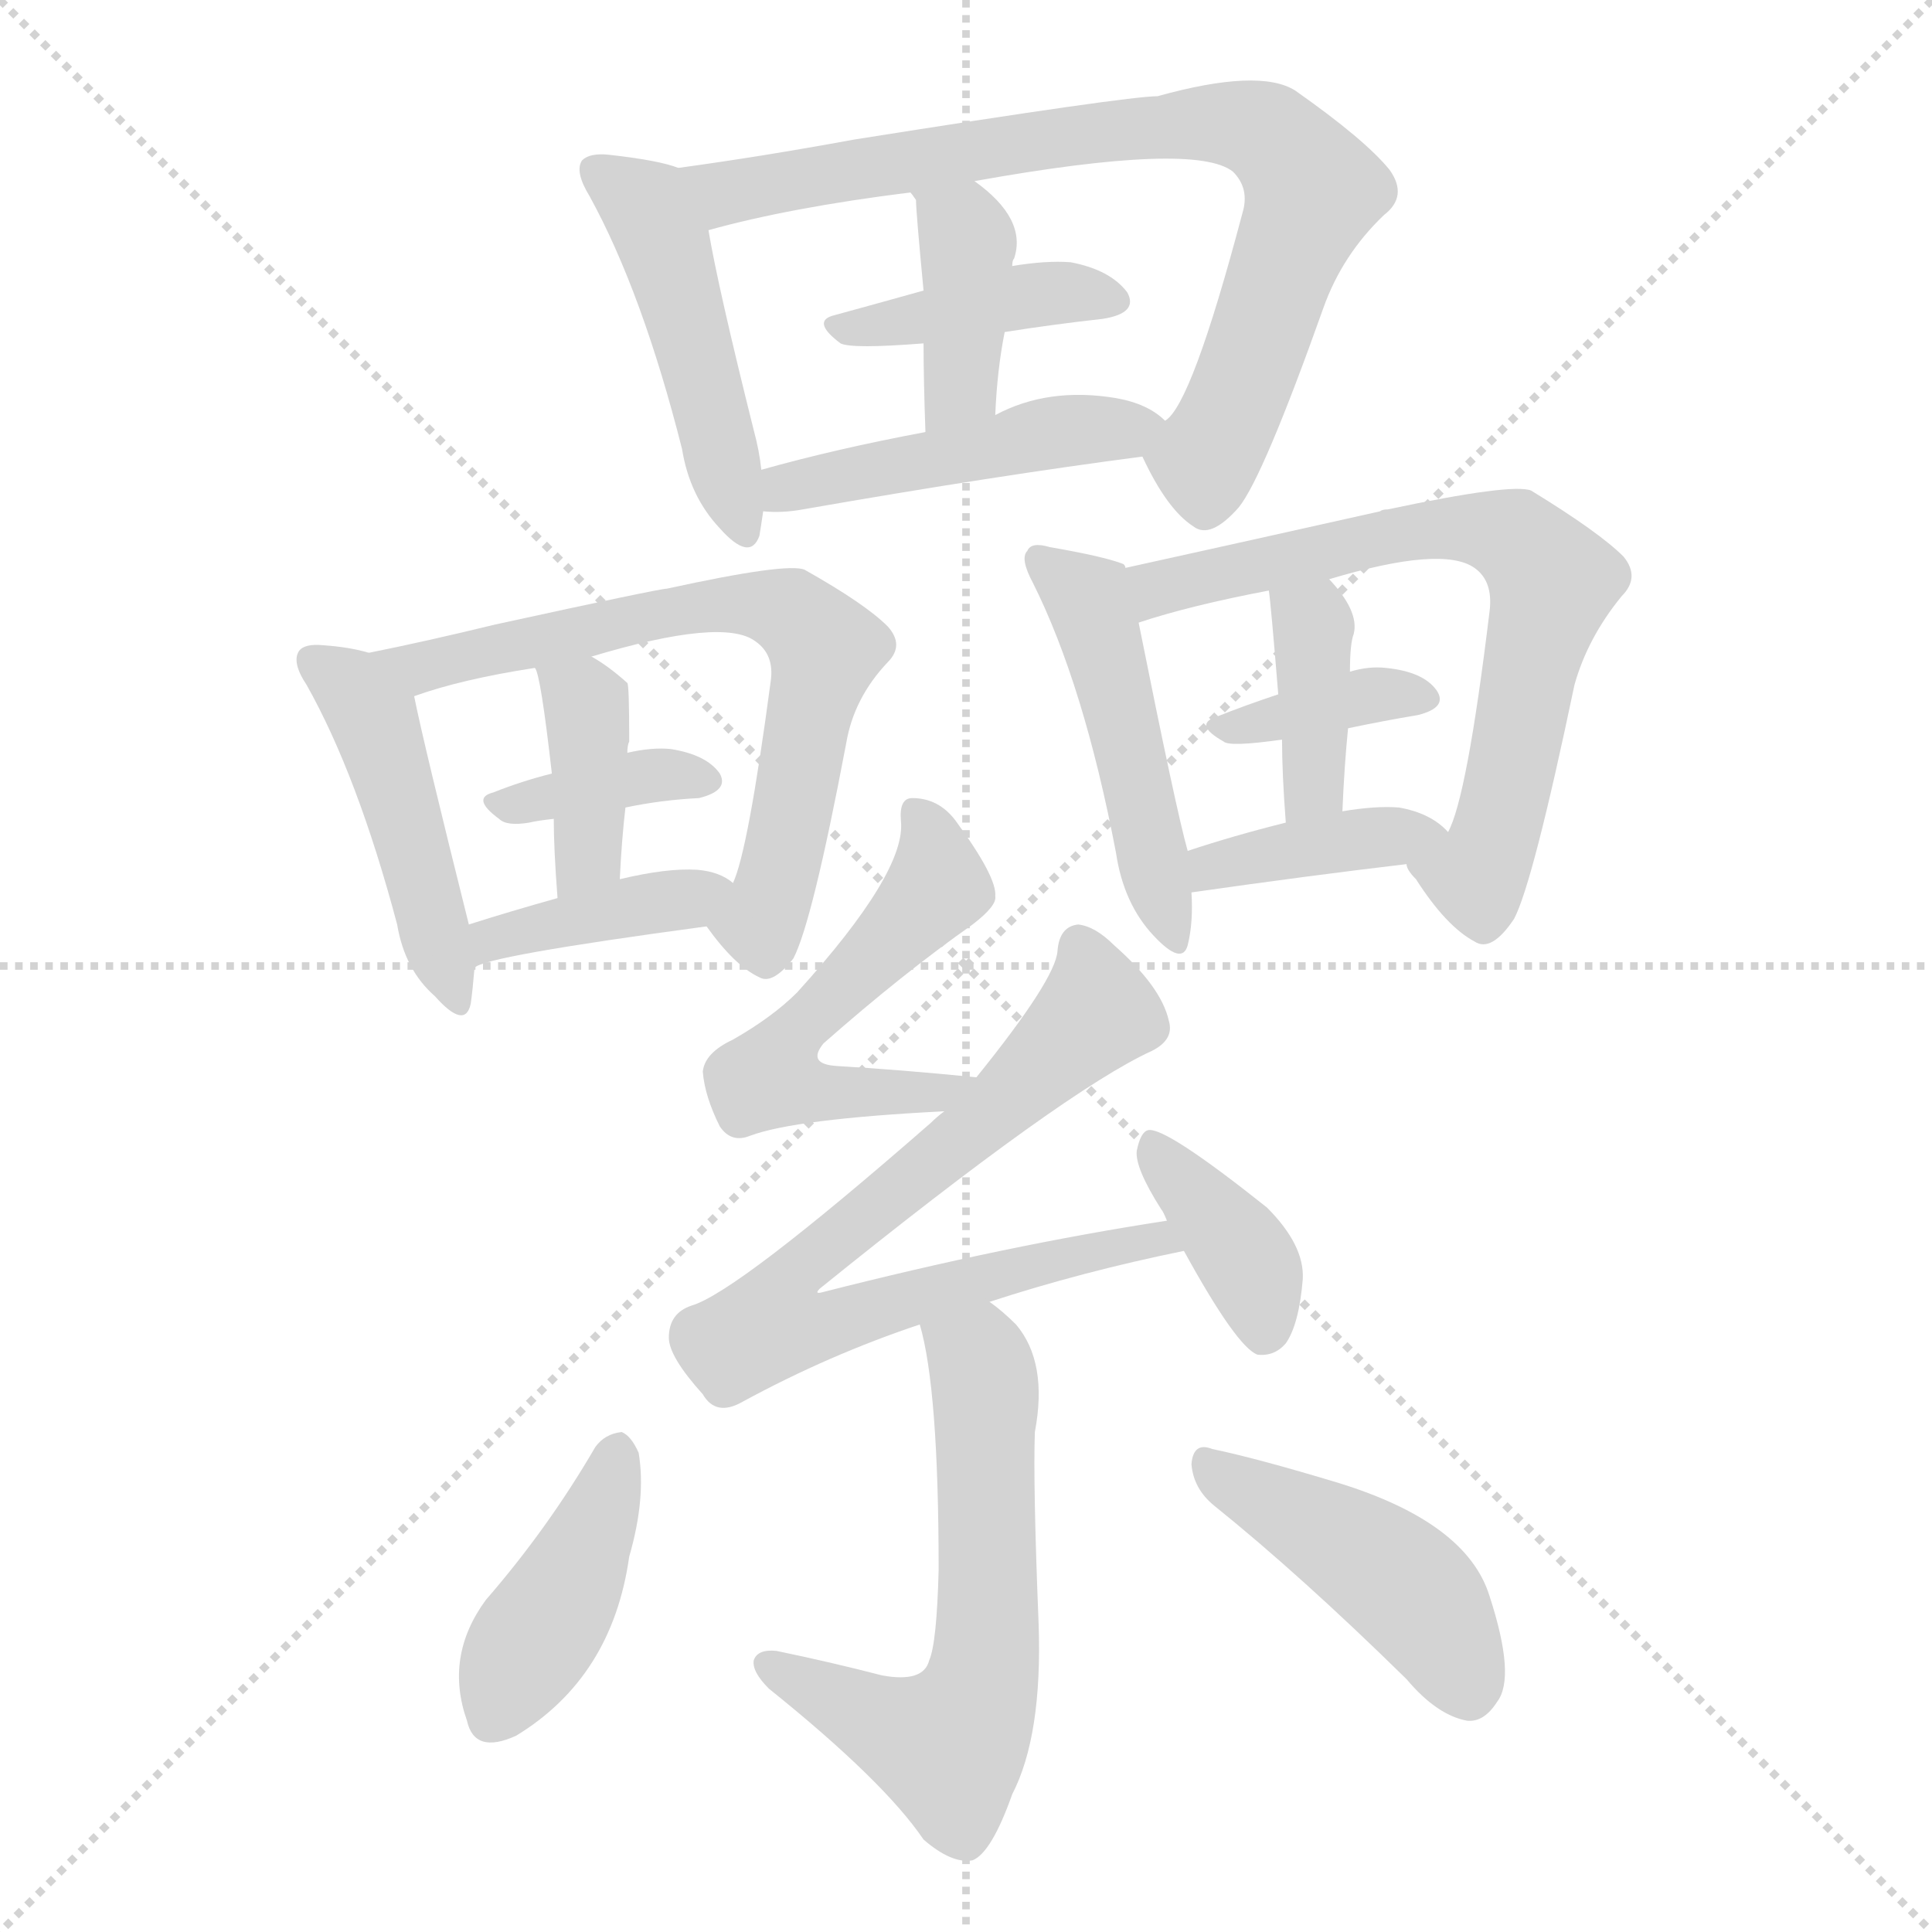<svg version="1.1" viewBox="0 0 1024 1024" xmlns="http://www.w3.org/2000/svg">
  <g stroke="lightgray" stroke-dasharray="1,1" stroke-width="1" transform="scale(4, 4)">
    <line x1="0" y1="0" x2="256" y2="256"></line>
    <line x1="256" y1="0" x2="0" y2="256"></line>
    <line x1="128" y1="0" x2="128" y2="256"></line>
    <line x1="0" y1="128" x2="256" y2="128"></line>
  </g>
<g transform="scale(1, -1) translate(0, -900)">
   <style type="text/css">
    @keyframes keyframes0 {
      from {
       stroke: blue;
       stroke-dashoffset: 466;
       stroke-width: 128;
       }
       60% {
       animation-timing-function: step-end;
       stroke: blue;
       stroke-dashoffset: 0;
       stroke-width: 128;
       }
       to {
       stroke: black;
       stroke-width: 1024;
       }
       }
       #make-me-a-hanzi-animation-0 {
         animation: keyframes0 0.629s both;
         animation-delay: 0s;
         animation-timing-function: linear;
       }
    @keyframes keyframes1 {
      from {
       stroke: blue;
       stroke-dashoffset: 776;
       stroke-width: 128;
       }
       72% {
       animation-timing-function: step-end;
       stroke: blue;
       stroke-dashoffset: 0;
       stroke-width: 128;
       }
       to {
       stroke: black;
       stroke-width: 1024;
       }
       }
       #make-me-a-hanzi-animation-1 {
         animation: keyframes1 0.882s both;
         animation-delay: 0.629s;
         animation-timing-function: linear;
       }
    @keyframes keyframes2 {
      from {
       stroke: blue;
       stroke-dashoffset: 396;
       stroke-width: 128;
       }
       56% {
       animation-timing-function: step-end;
       stroke: blue;
       stroke-dashoffset: 0;
       stroke-width: 128;
       }
       to {
       stroke: black;
       stroke-width: 1024;
       }
       }
       #make-me-a-hanzi-animation-2 {
         animation: keyframes2 0.572s both;
         animation-delay: 1.511s;
         animation-timing-function: linear;
       }
    @keyframes keyframes3 {
      from {
       stroke: blue;
       stroke-dashoffset: 382;
       stroke-width: 128;
       }
       55% {
       animation-timing-function: step-end;
       stroke: blue;
       stroke-dashoffset: 0;
       stroke-width: 128;
       }
       to {
       stroke: black;
       stroke-width: 1024;
       }
       }
       #make-me-a-hanzi-animation-3 {
         animation: keyframes3 0.561s both;
         animation-delay: 2.083s;
         animation-timing-function: linear;
       }
    @keyframes keyframes4 {
      from {
       stroke: blue;
       stroke-dashoffset: 461;
       stroke-width: 128;
       }
       60% {
       animation-timing-function: step-end;
       stroke: blue;
       stroke-dashoffset: 0;
       stroke-width: 128;
       }
       to {
       stroke: black;
       stroke-width: 1024;
       }
       }
       #make-me-a-hanzi-animation-4 {
         animation: keyframes4 0.625s both;
         animation-delay: 2.644s;
         animation-timing-function: linear;
       }
    @keyframes keyframes5 {
      from {
       stroke: blue;
       stroke-dashoffset: 454;
       stroke-width: 128;
       }
       60% {
       animation-timing-function: step-end;
       stroke: blue;
       stroke-dashoffset: 0;
       stroke-width: 128;
       }
       to {
       stroke: black;
       stroke-width: 1024;
       }
       }
       #make-me-a-hanzi-animation-5 {
         animation: keyframes5 0.619s both;
         animation-delay: 3.269s;
         animation-timing-function: linear;
       }
    @keyframes keyframes6 {
      from {
       stroke: blue;
       stroke-dashoffset: 669;
       stroke-width: 128;
       }
       69% {
       animation-timing-function: step-end;
       stroke: blue;
       stroke-dashoffset: 0;
       stroke-width: 128;
       }
       to {
       stroke: black;
       stroke-width: 1024;
       }
       }
       #make-me-a-hanzi-animation-6 {
         animation: keyframes6 0.794s both;
         animation-delay: 3.889s;
         animation-timing-function: linear;
       }
    @keyframes keyframes7 {
      from {
       stroke: blue;
       stroke-dashoffset: 361;
       stroke-width: 128;
       }
       54% {
       animation-timing-function: step-end;
       stroke: blue;
       stroke-dashoffset: 0;
       stroke-width: 128;
       }
       to {
       stroke: black;
       stroke-width: 1024;
       }
       }
       #make-me-a-hanzi-animation-7 {
         animation: keyframes7 0.544s both;
         animation-delay: 4.683s;
         animation-timing-function: linear;
       }
    @keyframes keyframes8 {
      from {
       stroke: blue;
       stroke-dashoffset: 382;
       stroke-width: 128;
       }
       55% {
       animation-timing-function: step-end;
       stroke: blue;
       stroke-dashoffset: 0;
       stroke-width: 128;
       }
       to {
       stroke: black;
       stroke-width: 1024;
       }
       }
       #make-me-a-hanzi-animation-8 {
         animation: keyframes8 0.561s both;
         animation-delay: 5.227s;
         animation-timing-function: linear;
       }
    @keyframes keyframes9 {
      from {
       stroke: blue;
       stroke-dashoffset: 389;
       stroke-width: 128;
       }
       56% {
       animation-timing-function: step-end;
       stroke: blue;
       stroke-dashoffset: 0;
       stroke-width: 128;
       }
       to {
       stroke: black;
       stroke-width: 1024;
       }
       }
       #make-me-a-hanzi-animation-9 {
         animation: keyframes9 0.567s both;
         animation-delay: 5.788s;
         animation-timing-function: linear;
       }
    @keyframes keyframes10 {
      from {
       stroke: blue;
       stroke-dashoffset: 473;
       stroke-width: 128;
       }
       61% {
       animation-timing-function: step-end;
       stroke: blue;
       stroke-dashoffset: 0;
       stroke-width: 128;
       }
       to {
       stroke: black;
       stroke-width: 1024;
       }
       }
       #make-me-a-hanzi-animation-10 {
         animation: keyframes10 0.635s both;
         animation-delay: 6.354s;
         animation-timing-function: linear;
       }
    @keyframes keyframes11 {
      from {
       stroke: blue;
       stroke-dashoffset: 679;
       stroke-width: 128;
       }
       69% {
       animation-timing-function: step-end;
       stroke: blue;
       stroke-dashoffset: 0;
       stroke-width: 128;
       }
       to {
       stroke: black;
       stroke-width: 1024;
       }
       }
       #make-me-a-hanzi-animation-11 {
         animation: keyframes11 0.803s both;
         animation-delay: 6.989s;
         animation-timing-function: linear;
       }
    @keyframes keyframes12 {
      from {
       stroke: blue;
       stroke-dashoffset: 359;
       stroke-width: 128;
       }
       54% {
       animation-timing-function: step-end;
       stroke: blue;
       stroke-dashoffset: 0;
       stroke-width: 128;
       }
       to {
       stroke: black;
       stroke-width: 1024;
       }
       }
       #make-me-a-hanzi-animation-12 {
         animation: keyframes12 0.542s both;
         animation-delay: 7.792s;
         animation-timing-function: linear;
       }
    @keyframes keyframes13 {
      from {
       stroke: blue;
       stroke-dashoffset: 378;
       stroke-width: 128;
       }
       55% {
       animation-timing-function: step-end;
       stroke: blue;
       stroke-dashoffset: 0;
       stroke-width: 128;
       }
       to {
       stroke: black;
       stroke-width: 1024;
       }
       }
       #make-me-a-hanzi-animation-13 {
         animation: keyframes13 0.558s both;
         animation-delay: 8.334s;
         animation-timing-function: linear;
       }
    @keyframes keyframes14 {
      from {
       stroke: blue;
       stroke-dashoffset: 382;
       stroke-width: 128;
       }
       55% {
       animation-timing-function: step-end;
       stroke: blue;
       stroke-dashoffset: 0;
       stroke-width: 128;
       }
       to {
       stroke: black;
       stroke-width: 1024;
       }
       }
       #make-me-a-hanzi-animation-14 {
         animation: keyframes14 0.561s both;
         animation-delay: 8.891s;
         animation-timing-function: linear;
       }
    @keyframes keyframes15 {
      from {
       stroke: blue;
       stroke-dashoffset: 526;
       stroke-width: 128;
       }
       63% {
       animation-timing-function: step-end;
       stroke: blue;
       stroke-dashoffset: 0;
       stroke-width: 128;
       }
       to {
       stroke: black;
       stroke-width: 1024;
       }
       }
       #make-me-a-hanzi-animation-15 {
         animation: keyframes15 0.678s both;
         animation-delay: 9.452s;
         animation-timing-function: linear;
       }
    @keyframes keyframes16 {
      from {
       stroke: blue;
       stroke-dashoffset: 751;
       stroke-width: 128;
       }
       71% {
       animation-timing-function: step-end;
       stroke: blue;
       stroke-dashoffset: 0;
       stroke-width: 128;
       }
       to {
       stroke: black;
       stroke-width: 1024;
       }
       }
       #make-me-a-hanzi-animation-16 {
         animation: keyframes16 0.861s both;
         animation-delay: 10.13s;
         animation-timing-function: linear;
       }
    @keyframes keyframes17 {
      from {
       stroke: blue;
       stroke-dashoffset: 377;
       stroke-width: 128;
       }
       55% {
       animation-timing-function: step-end;
       stroke: blue;
       stroke-dashoffset: 0;
       stroke-width: 128;
       }
       to {
       stroke: black;
       stroke-width: 1024;
       }
       }
       #make-me-a-hanzi-animation-17 {
         animation: keyframes17 0.557s both;
         animation-delay: 10.992s;
         animation-timing-function: linear;
       }
    @keyframes keyframes18 {
      from {
       stroke: blue;
       stroke-dashoffset: 599;
       stroke-width: 128;
       }
       66% {
       animation-timing-function: step-end;
       stroke: blue;
       stroke-dashoffset: 0;
       stroke-width: 128;
       }
       to {
       stroke: black;
       stroke-width: 1024;
       }
       }
       #make-me-a-hanzi-animation-18 {
         animation: keyframes18 0.737s both;
         animation-delay: 11.548s;
         animation-timing-function: linear;
       }
    @keyframes keyframes19 {
      from {
       stroke: blue;
       stroke-dashoffset: 411;
       stroke-width: 128;
       }
       57% {
       animation-timing-function: step-end;
       stroke: blue;
       stroke-dashoffset: 0;
       stroke-width: 128;
       }
       to {
       stroke: black;
       stroke-width: 1024;
       }
       }
       #make-me-a-hanzi-animation-19 {
         animation: keyframes19 0.584s both;
         animation-delay: 12.286s;
         animation-timing-function: linear;
       }
    @keyframes keyframes20 {
      from {
       stroke: blue;
       stroke-dashoffset: 439;
       stroke-width: 128;
       }
       59% {
       animation-timing-function: step-end;
       stroke: blue;
       stroke-dashoffset: 0;
       stroke-width: 128;
       }
       to {
       stroke: black;
       stroke-width: 1024;
       }
       }
       #make-me-a-hanzi-animation-20 {
         animation: keyframes20 0.607s both;
         animation-delay: 12.87s;
         animation-timing-function: linear;
       }
</style>
<path d="M 359.5 811.0 Q 349.5 815.0 322.5 818.0 Q 312.5 819.0 308.5 815.0 Q 304.5 809.0 312.5 796.0 Q 340.5 745.0 361.5 662.0 Q 365.5 637.0 381.5 620.0 Q 397.5 602.0 402.5 616.0 Q 403.5 622.0 404.5 629.0 L 403.5 651.0 Q 402.5 661.0 399.5 672.0 Q 380.5 748.0 375.5 778.0 C 370.5 808.0 370.5 808.0 359.5 811.0 Z" fill="lightgray"></path> 
<path d="M 605.5 658.0 Q 618.5 630.0 632.5 621.0 Q 641.5 614.0 656.5 631.0 Q 669.5 647.0 701.5 737.0 Q 711.5 765.0 733.5 786.0 Q 746.5 796.0 736.5 810.0 Q 723.5 826.0 686.5 852.0 Q 667.5 864.0 613.5 849.0 Q 597.5 849.0 452.5 826.0 Q 403.5 817.0 359.5 811.0 C 329.5 807.0 346.5 770.0 375.5 778.0 Q 418.5 790.0 482.5 798.0 L 516.5 804.0 Q 633.5 825.0 653.5 809.0 Q 662.5 800.0 658.5 787.0 Q 631.5 685.0 617.5 677.0 C 604.5 659.0 604.5 659.0 605.5 658.0 Z" fill="lightgray"></path> 
<path d="M 532.5 724.0 Q 557.5 728.0 584.5 731.0 Q 603.5 734.0 597.5 745.0 Q 588.5 757.0 567.5 761.0 Q 554.5 762.0 536.5 759.0 L 489.5 746.0 Q 464.5 739.0 442.5 733.0 Q 429.5 730.0 445.5 718.0 Q 451.5 715.0 489.5 718.0 L 532.5 724.0 Z" fill="lightgray"></path> 
<path d="M 527.5 680.0 Q 528.5 704.0 532.5 724.0 L 536.5 759.0 Q 536.5 762.0 537.5 763.0 Q 544.5 784.0 516.5 804.0 C 492.5 822.0 464.5 822.0 482.5 798.0 Q 483.5 797.0 485.5 794.0 Q 485.5 788.0 489.5 746.0 L 489.5 718.0 Q 489.5 699.0 490.5 671.0 C 491.5 641.0 526.5 650.0 527.5 680.0 Z" fill="lightgray"></path> 
<path d="M 404.5 629.0 Q 414.5 628.0 425.5 630.0 Q 528.5 648.0 605.5 658.0 C 635.5 662.0 635.5 662.0 617.5 677.0 Q 608.5 686.0 591.5 689.0 Q 555.5 695.0 527.5 680.0 L 490.5 671.0 Q 442.5 662.0 403.5 651.0 C 374.5 643.0 374.5 630.0 404.5 629.0 Z" fill="lightgray"></path> 
<path d="M 195.5 554.0 Q 185.5 557.0 171.5 558.0 Q 161.5 559.0 158.5 555.0 Q 154.5 549.0 162.5 537.0 Q 189.5 489.0 210.5 410.0 Q 214.5 386.0 230.5 372.0 Q 246.5 354.0 249.5 368.0 Q 250.5 375.0 251.5 387.0 L 248.5 410.0 Q 224.5 506.0 219.5 531.0 C 215.5 549.0 215.5 549.0 195.5 554.0 Z" fill="lightgray"></path> 
<path d="M 374.5 409.0 Q 389.5 388.0 402.5 382.0 Q 409.5 378.0 420.5 392.0 Q 430.5 411.0 448.5 506.0 Q 452.5 530.0 470.5 549.0 Q 479.5 558.0 470.5 568.0 Q 458.5 580.0 426.5 598.0 Q 417.5 602.0 353.5 588.0 Q 349.5 588.0 262.5 569.0 Q 225.5 560.0 195.5 554.0 C 166.5 548.0 190.5 522.0 219.5 531.0 Q 244.5 540.0 283.5 546.0 L 313.5 552.0 Q 383.5 573.0 400.5 560.0 Q 410.5 553.0 408.5 539.0 Q 396.5 449.0 388.5 432.0 C 379.5 403.0 369.5 415.0 374.5 409.0 Z" fill="lightgray"></path> 
<path d="M 331.5 472.0 Q 350.5 476.0 370.5 477.0 Q 386.5 481.0 381.5 490.0 Q 374.5 500.0 355.5 503.0 Q 345.5 504.0 332.5 501.0 L 292.5 490.0 Q 276.5 486.0 261.5 480.0 Q 249.5 477.0 264.5 466.0 Q 268.5 462.0 280.5 464.0 Q 284.5 465.0 293.5 466.0 L 331.5 472.0 Z" fill="lightgray"></path> 
<path d="M 328.5 434.0 Q 329.5 455.0 331.5 472.0 L 332.5 501.0 Q 332.5 505.0 333.5 507.0 Q 333.5 537.0 332.5 538.0 Q 322.5 547.0 313.5 552.0 C 287.5 567.0 273.5 574.0 283.5 546.0 Q 286.5 543.0 292.5 490.0 L 293.5 466.0 Q 293.5 450.0 295.5 424.0 C 297.5 394.0 326.5 404.0 328.5 434.0 Z" fill="lightgray"></path> 
<path d="M 251.5 387.0 Q 255.5 393.0 374.5 409.0 C 404.5 413.0 413.5 415.0 388.5 432.0 Q 381.5 438.0 369.5 439.0 Q 353.5 440.0 328.5 434.0 L 295.5 424.0 Q 270.5 417.0 248.5 410.0 C 219.5 401.0 224.5 373.0 251.5 387.0 Z" fill="lightgray"></path> 
<path d="M 596.5 599.0 Q 596.5 600.0 595.5 601.0 Q 585.5 605.0 556.5 610.0 Q 546.5 613.0 544.5 608.0 Q 540.5 604.0 547.5 591.0 Q 574.5 537.0 591.5 448.0 Q 595.5 421.0 611.5 404.0 Q 626.5 388.0 629.5 399.0 Q 632.5 411.0 631.5 427.0 L 629.5 449.0 Q 623.5 470.0 603.5 570.0 L 596.5 599.0 Z" fill="lightgray"></path> 
<path d="M 745.5 442.0 Q 745.5 439.0 750.5 434.0 Q 766.5 409.0 781.5 401.0 Q 790.5 395.0 802.5 413.0 Q 812.5 432.0 834.5 537.0 Q 841.5 562.0 859.5 584.0 Q 869.5 594.0 860.5 605.0 Q 847.5 618.0 811.5 640.0 Q 801.5 644.0 735.5 630.0 Q 732.5 630.0 731.5 629.0 Q 664.5 614.0 596.5 599.0 C 567.5 593.0 574.5 561.0 603.5 570.0 Q 630.5 579.0 672.5 587.0 L 704.5 593.0 Q 764.5 611.0 781.5 599.0 Q 791.5 592.0 789.5 576.0 Q 777.5 477.0 767.5 459.0 C 757.5 431.0 735.5 458.0 745.5 442.0 Z" fill="lightgray"></path> 
<path d="M 714.5 514.0 Q 733.5 518.0 751.5 521.0 Q 767.5 525.0 761.5 534.0 Q 754.5 544.0 734.5 546.0 Q 725.5 547.0 715.5 544.0 L 677.5 532.0 Q 659.5 526.0 644.5 520.0 Q 632.5 516.0 648.5 507.0 Q 651.5 504.0 679.5 508.0 L 714.5 514.0 Z" fill="lightgray"></path> 
<path d="M 711.5 470.0 Q 712.5 494.0 714.5 514.0 L 715.5 544.0 Q 715.5 559.0 717.5 564.0 Q 720.5 576.0 704.5 593.0 C 684.5 615.0 668.5 617.0 672.5 587.0 Q 673.5 581.0 677.5 532.0 L 679.5 508.0 Q 679.5 490.0 681.5 464.0 C 683.5 434.0 710.5 440.0 711.5 470.0 Z" fill="lightgray"></path> 
<path d="M 631.5 427.0 Q 694.5 436.0 745.5 442.0 C 775.5 446.0 780.5 446.0 767.5 459.0 Q 758.5 469.0 741.5 472.0 Q 729.5 473.0 711.5 470.0 L 681.5 464.0 Q 653.5 457.0 629.5 449.0 C 601.5 440.0 601.5 423.0 631.5 427.0 Z" fill="lightgray"></path> 
<path d="M 517.5 329.0 Q 477.5 333.0 443.5 335.0 Q 427.5 336.0 436.5 347.0 Q 478.5 384.0 515.5 410.0 Q 528.5 420.0 527.5 425.0 Q 528.5 435.0 506.5 465.0 Q 497.5 477.0 483.5 477.0 Q 476.5 477.0 477.5 465.0 Q 480.5 438.0 422.5 374.0 Q 409.5 361.0 388.5 349.0 Q 373.5 342.0 372.5 332.0 Q 373.5 319.0 381.5 303.0 Q 387.5 294.0 397.5 298.0 Q 421.5 307.0 500.5 311.0 C 530.5 313.0 547.5 326.0 517.5 329.0 Z" fill="lightgray"></path> 
<path d="M 524.5 210.0 Q 573.5 226.0 627.5 237.0 C 656.5 243.0 648.5 258.0 618.5 253.0 Q 533.5 240.0 435.5 215.0 Q 431.5 214.0 434.5 217.0 Q 564.5 322.0 610.5 343.0 Q 622.5 349.0 619.5 359.0 Q 615.5 377.0 590.5 399.0 Q 580.5 409.0 571.5 410.0 Q 561.5 409.0 560.5 396.0 Q 559.5 381.0 517.5 329.0 L 500.5 311.0 Q 496.5 308.0 493.5 305.0 Q 390.5 215.0 366.5 208.0 Q 354.5 204.0 354.5 191.0 Q 354.5 181.0 372.5 161.0 Q 379.5 149.0 393.5 157.0 Q 439.5 182.0 487.5 198.0 L 524.5 210.0 Z" fill="lightgray"></path> 
<path d="M 627.5 237.0 Q 655.5 186.0 666.5 182.0 Q 675.5 181.0 681.5 188.0 Q 688.5 198.0 690.5 222.0 Q 691.5 240.0 671.5 260.0 Q 617.5 303.0 608.5 301.0 Q 604.5 300.0 602.5 290.0 Q 601.5 281.0 615.5 259.0 Q 616.5 258.0 618.5 253.0 L 627.5 237.0 Z" fill="lightgray"></path> 
<path d="M 487.5 198.0 Q 497.5 164.0 497.5 68.0 Q 496.5 29.0 492.5 20.0 Q 489.5 8.0 467.5 12.0 Q 440.5 19.0 411.5 25.0 Q 401.5 26.0 399.5 20.0 Q 398.5 14.0 407.5 5.0 Q 468.5 -44.0 489.5 -75.0 Q 504.5 -88.0 515.5 -86.0 Q 525.5 -82.0 536.5 -51.0 Q 552.5 -20.0 550.5 39.0 Q 547.5 114.0 548.5 141.0 Q 555.5 178.0 538.5 198.0 Q 531.5 205.0 524.5 210.0 C 501.5 229.0 480.5 227.0 487.5 198.0 Z" fill="lightgray"></path> 
<path d="M 315.5 133.0 Q 290.5 90.0 257.5 52.0 Q 235.5 22.0 247.5 -12.0 Q 251.5 -30.0 273.5 -20.0 Q 324.5 11.0 333.5 75.0 Q 342.5 106.0 338.5 130.0 Q 334.5 139.0 329.5 141.0 Q 320.5 140.0 315.5 133.0 Z" fill="lightgray"></path> 
<path d="M 643.5 102.0 Q 689.5 65.0 745.5 10.0 Q 761.5 -9.0 777.5 -12.0 Q 786.5 -13.0 793.5 -2.0 Q 803.5 11.0 789.5 54.0 Q 777.5 93.0 709.5 114.0 Q 666.5 127.0 642.5 132.0 Q 632.5 136.0 631.5 124.0 Q 632.5 111.0 643.5 102.0 Z" fill="lightgray"></path> 
      <clipPath id="make-me-a-hanzi-clip-0">
      <path d="M 359.5 811.0 Q 349.5 815.0 322.5 818.0 Q 312.5 819.0 308.5 815.0 Q 304.5 809.0 312.5 796.0 Q 340.5 745.0 361.5 662.0 Q 365.5 637.0 381.5 620.0 Q 397.5 602.0 402.5 616.0 Q 403.5 622.0 404.5 629.0 L 403.5 651.0 Q 402.5 661.0 399.5 672.0 Q 380.5 748.0 375.5 778.0 C 370.5 808.0 370.5 808.0 359.5 811.0 Z" fill="lightgray"></path>
      </clipPath>
      <path clip-path="url(#make-me-a-hanzi-clip-0)" d="M 316.5 810.0 L 340.5 793.0 L 352.5 769.0 L 392.5 621.0 " fill="none" id="make-me-a-hanzi-animation-0" stroke-dasharray="338 676" stroke-linecap="round"></path>

      <clipPath id="make-me-a-hanzi-clip-1">
      <path d="M 605.5 658.0 Q 618.5 630.0 632.5 621.0 Q 641.5 614.0 656.5 631.0 Q 669.5 647.0 701.5 737.0 Q 711.5 765.0 733.5 786.0 Q 746.5 796.0 736.5 810.0 Q 723.5 826.0 686.5 852.0 Q 667.5 864.0 613.5 849.0 Q 597.5 849.0 452.5 826.0 Q 403.5 817.0 359.5 811.0 C 329.5 807.0 346.5 770.0 375.5 778.0 Q 418.5 790.0 482.5 798.0 L 516.5 804.0 Q 633.5 825.0 653.5 809.0 Q 662.5 800.0 658.5 787.0 Q 631.5 685.0 617.5 677.0 C 604.5 659.0 604.5 659.0 605.5 658.0 Z" fill="lightgray"></path>
      </clipPath>
      <path clip-path="url(#make-me-a-hanzi-clip-1)" d="M 367.5 808.0 L 391.5 798.0 L 580.5 830.0 L 645.5 835.0 L 671.5 829.0 L 695.5 799.0 L 666.5 715.0 L 639.5 658.0 L 639.5 638.0 " fill="none" id="make-me-a-hanzi-animation-1" stroke-dasharray="648 1296" stroke-linecap="round"></path>

      <clipPath id="make-me-a-hanzi-clip-2">
      <path d="M 532.5 724.0 Q 557.5 728.0 584.5 731.0 Q 603.5 734.0 597.5 745.0 Q 588.5 757.0 567.5 761.0 Q 554.5 762.0 536.5 759.0 L 489.5 746.0 Q 464.5 739.0 442.5 733.0 Q 429.5 730.0 445.5 718.0 Q 451.5 715.0 489.5 718.0 L 532.5 724.0 Z" fill="lightgray"></path>
      </clipPath>
      <path clip-path="url(#make-me-a-hanzi-clip-2)" d="M 450.5 727.0 L 546.5 744.0 L 588.5 741.0 " fill="none" id="make-me-a-hanzi-animation-2" stroke-dasharray="268 536" stroke-linecap="round"></path>

      <clipPath id="make-me-a-hanzi-clip-3">
      <path d="M 527.5 680.0 Q 528.5 704.0 532.5 724.0 L 536.5 759.0 Q 536.5 762.0 537.5 763.0 Q 544.5 784.0 516.5 804.0 C 492.5 822.0 464.5 822.0 482.5 798.0 Q 483.5 797.0 485.5 794.0 Q 485.5 788.0 489.5 746.0 L 489.5 718.0 Q 489.5 699.0 490.5 671.0 C 491.5 641.0 526.5 650.0 527.5 680.0 Z" fill="lightgray"></path>
      </clipPath>
      <path clip-path="url(#make-me-a-hanzi-clip-3)" d="M 493.5 792.0 L 512.5 772.0 L 510.5 705.0 L 505.5 689.0 L 494.5 680.0 " fill="none" id="make-me-a-hanzi-animation-3" stroke-dasharray="254 508" stroke-linecap="round"></path>

      <clipPath id="make-me-a-hanzi-clip-4">
      <path d="M 404.5 629.0 Q 414.5 628.0 425.5 630.0 Q 528.5 648.0 605.5 658.0 C 635.5 662.0 635.5 662.0 617.5 677.0 Q 608.5 686.0 591.5 689.0 Q 555.5 695.0 527.5 680.0 L 490.5 671.0 Q 442.5 662.0 403.5 651.0 C 374.5 643.0 374.5 630.0 404.5 629.0 Z" fill="lightgray"></path>
      </clipPath>
      <path clip-path="url(#make-me-a-hanzi-clip-4)" d="M 409.5 635.0 L 416.5 642.0 L 550.5 670.0 L 608.5 676.0 " fill="none" id="make-me-a-hanzi-animation-4" stroke-dasharray="333 666" stroke-linecap="round"></path>

      <clipPath id="make-me-a-hanzi-clip-5">
      <path d="M 195.5 554.0 Q 185.5 557.0 171.5 558.0 Q 161.5 559.0 158.5 555.0 Q 154.5 549.0 162.5 537.0 Q 189.5 489.0 210.5 410.0 Q 214.5 386.0 230.5 372.0 Q 246.5 354.0 249.5 368.0 Q 250.5 375.0 251.5 387.0 L 248.5 410.0 Q 224.5 506.0 219.5 531.0 C 215.5 549.0 215.5 549.0 195.5 554.0 Z" fill="lightgray"></path>
      </clipPath>
      <path clip-path="url(#make-me-a-hanzi-clip-5)" d="M 166.5 550.0 L 197.5 519.0 L 240.5 371.0 " fill="none" id="make-me-a-hanzi-animation-5" stroke-dasharray="326 652" stroke-linecap="round"></path>

      <clipPath id="make-me-a-hanzi-clip-6">
      <path d="M 374.5 409.0 Q 389.5 388.0 402.5 382.0 Q 409.5 378.0 420.5 392.0 Q 430.5 411.0 448.5 506.0 Q 452.5 530.0 470.5 549.0 Q 479.5 558.0 470.5 568.0 Q 458.5 580.0 426.5 598.0 Q 417.5 602.0 353.5 588.0 Q 349.5 588.0 262.5 569.0 Q 225.5 560.0 195.5 554.0 C 166.5 548.0 190.5 522.0 219.5 531.0 Q 244.5 540.0 283.5 546.0 L 313.5 552.0 Q 383.5 573.0 400.5 560.0 Q 410.5 553.0 408.5 539.0 Q 396.5 449.0 388.5 432.0 C 379.5 403.0 369.5 415.0 374.5 409.0 Z" fill="lightgray"></path>
      </clipPath>
      <path clip-path="url(#make-me-a-hanzi-clip-6)" d="M 202.5 553.0 L 222.5 546.0 L 367.5 580.0 L 419.5 575.0 L 437.5 556.0 L 414.5 442.0 L 402.5 411.0 L 387.5 409.0 " fill="none" id="make-me-a-hanzi-animation-6" stroke-dasharray="541 1082" stroke-linecap="round"></path>

      <clipPath id="make-me-a-hanzi-clip-7">
      <path d="M 331.5 472.0 Q 350.5 476.0 370.5 477.0 Q 386.5 481.0 381.5 490.0 Q 374.5 500.0 355.5 503.0 Q 345.5 504.0 332.5 501.0 L 292.5 490.0 Q 276.5 486.0 261.5 480.0 Q 249.5 477.0 264.5 466.0 Q 268.5 462.0 280.5 464.0 Q 284.5 465.0 293.5 466.0 L 331.5 472.0 Z" fill="lightgray"></path>
      </clipPath>
      <path clip-path="url(#make-me-a-hanzi-clip-7)" d="M 269.5 474.0 L 340.5 489.0 L 372.5 486.0 " fill="none" id="make-me-a-hanzi-animation-7" stroke-dasharray="233 466" stroke-linecap="round"></path>

      <clipPath id="make-me-a-hanzi-clip-8">
      <path d="M 328.5 434.0 Q 329.5 455.0 331.5 472.0 L 332.5 501.0 Q 332.5 505.0 333.5 507.0 Q 333.5 537.0 332.5 538.0 Q 322.5 547.0 313.5 552.0 C 287.5 567.0 273.5 574.0 283.5 546.0 Q 286.5 543.0 292.5 490.0 L 293.5 466.0 Q 293.5 450.0 295.5 424.0 C 297.5 394.0 326.5 404.0 328.5 434.0 Z" fill="lightgray"></path>
      </clipPath>
      <path clip-path="url(#make-me-a-hanzi-clip-8)" d="M 291.5 546.0 L 312.5 518.0 L 311.5 448.0 L 298.5 432.0 " fill="none" id="make-me-a-hanzi-animation-8" stroke-dasharray="254 508" stroke-linecap="round"></path>

      <clipPath id="make-me-a-hanzi-clip-9">
      <path d="M 251.5 387.0 Q 255.5 393.0 374.5 409.0 C 404.5 413.0 413.5 415.0 388.5 432.0 Q 381.5 438.0 369.5 439.0 Q 353.5 440.0 328.5 434.0 L 295.5 424.0 Q 270.5 417.0 248.5 410.0 C 219.5 401.0 224.5 373.0 251.5 387.0 Z" fill="lightgray"></path>
      </clipPath>
      <path clip-path="url(#make-me-a-hanzi-clip-9)" d="M 255.5 395.0 L 268.5 405.0 L 339.5 421.0 L 358.5 420.0 L 381.5 429.0 " fill="none" id="make-me-a-hanzi-animation-9" stroke-dasharray="261 522" stroke-linecap="round"></path>

      <clipPath id="make-me-a-hanzi-clip-10">
      <path d="M 596.5 599.0 Q 596.5 600.0 595.5 601.0 Q 585.5 605.0 556.5 610.0 Q 546.5 613.0 544.5 608.0 Q 540.5 604.0 547.5 591.0 Q 574.5 537.0 591.5 448.0 Q 595.5 421.0 611.5 404.0 Q 626.5 388.0 629.5 399.0 Q 632.5 411.0 631.5 427.0 L 629.5 449.0 Q 623.5 470.0 603.5 570.0 L 596.5 599.0 Z" fill="lightgray"></path>
      </clipPath>
      <path clip-path="url(#make-me-a-hanzi-clip-10)" d="M 551.5 603.0 L 576.5 583.0 L 621.5 404.0 " fill="none" id="make-me-a-hanzi-animation-10" stroke-dasharray="345 690" stroke-linecap="round"></path>

      <clipPath id="make-me-a-hanzi-clip-11">
      <path d="M 745.5 442.0 Q 745.5 439.0 750.5 434.0 Q 766.5 409.0 781.5 401.0 Q 790.5 395.0 802.5 413.0 Q 812.5 432.0 834.5 537.0 Q 841.5 562.0 859.5 584.0 Q 869.5 594.0 860.5 605.0 Q 847.5 618.0 811.5 640.0 Q 801.5 644.0 735.5 630.0 Q 732.5 630.0 731.5 629.0 Q 664.5 614.0 596.5 599.0 C 567.5 593.0 574.5 561.0 603.5 570.0 Q 630.5 579.0 672.5 587.0 L 704.5 593.0 Q 764.5 611.0 781.5 599.0 Q 791.5 592.0 789.5 576.0 Q 777.5 477.0 767.5 459.0 C 757.5 431.0 735.5 458.0 745.5 442.0 Z" fill="lightgray"></path>
      </clipPath>
      <path clip-path="url(#make-me-a-hanzi-clip-11)" d="M 607.5 579.0 L 621.5 591.0 L 752.5 619.0 L 789.5 619.0 L 806.5 611.0 L 822.5 592.0 L 793.5 459.0 L 782.5 436.0 L 754.5 442.0 " fill="none" id="make-me-a-hanzi-animation-11" stroke-dasharray="551 1102" stroke-linecap="round"></path>

      <clipPath id="make-me-a-hanzi-clip-12">
      <path d="M 714.5 514.0 Q 733.5 518.0 751.5 521.0 Q 767.5 525.0 761.5 534.0 Q 754.5 544.0 734.5 546.0 Q 725.5 547.0 715.5 544.0 L 677.5 532.0 Q 659.5 526.0 644.5 520.0 Q 632.5 516.0 648.5 507.0 Q 651.5 504.0 679.5 508.0 L 714.5 514.0 Z" fill="lightgray"></path>
      </clipPath>
      <path clip-path="url(#make-me-a-hanzi-clip-12)" d="M 652.5 515.0 L 729.5 532.0 L 753.5 530.0 " fill="none" id="make-me-a-hanzi-animation-12" stroke-dasharray="231 462" stroke-linecap="round"></path>

      <clipPath id="make-me-a-hanzi-clip-13">
      <path d="M 711.5 470.0 Q 712.5 494.0 714.5 514.0 L 715.5 544.0 Q 715.5 559.0 717.5 564.0 Q 720.5 576.0 704.5 593.0 C 684.5 615.0 668.5 617.0 672.5 587.0 Q 673.5 581.0 677.5 532.0 L 679.5 508.0 Q 679.5 490.0 681.5 464.0 C 683.5 434.0 710.5 440.0 711.5 470.0 Z" fill="lightgray"></path>
      </clipPath>
      <path clip-path="url(#make-me-a-hanzi-clip-13)" d="M 678.5 585.0 L 695.5 570.0 L 697.5 494.0 L 687.5 473.0 " fill="none" id="make-me-a-hanzi-animation-13" stroke-dasharray="250 500" stroke-linecap="round"></path>

      <clipPath id="make-me-a-hanzi-clip-14">
      <path d="M 631.5 427.0 Q 694.5 436.0 745.5 442.0 C 775.5 446.0 780.5 446.0 767.5 459.0 Q 758.5 469.0 741.5 472.0 Q 729.5 473.0 711.5 470.0 L 681.5 464.0 Q 653.5 457.0 629.5 449.0 C 601.5 440.0 601.5 423.0 631.5 427.0 Z" fill="lightgray"></path>
      </clipPath>
      <path clip-path="url(#make-me-a-hanzi-clip-14)" d="M 638.5 433.0 L 642.5 441.0 L 664.5 446.0 L 758.5 459.0 " fill="none" id="make-me-a-hanzi-animation-14" stroke-dasharray="254 508" stroke-linecap="round"></path>

      <clipPath id="make-me-a-hanzi-clip-15">
      <path d="M 517.5 329.0 Q 477.5 333.0 443.5 335.0 Q 427.5 336.0 436.5 347.0 Q 478.5 384.0 515.5 410.0 Q 528.5 420.0 527.5 425.0 Q 528.5 435.0 506.5 465.0 Q 497.5 477.0 483.5 477.0 Q 476.5 477.0 477.5 465.0 Q 480.5 438.0 422.5 374.0 Q 409.5 361.0 388.5 349.0 Q 373.5 342.0 372.5 332.0 Q 373.5 319.0 381.5 303.0 Q 387.5 294.0 397.5 298.0 Q 421.5 307.0 500.5 311.0 C 530.5 313.0 547.5 326.0 517.5 329.0 Z" fill="lightgray"></path>
      </clipPath>
      <path clip-path="url(#make-me-a-hanzi-clip-15)" d="M 487.5 467.0 L 496.5 445.0 L 494.5 428.0 L 427.5 359.0 L 412.5 331.0 L 433.5 321.0 L 468.5 319.0 L 499.5 321.0 L 509.5 328.0 " fill="none" id="make-me-a-hanzi-animation-15" stroke-dasharray="398 796" stroke-linecap="round"></path>

      <clipPath id="make-me-a-hanzi-clip-16">
      <path d="M 524.5 210.0 Q 573.5 226.0 627.5 237.0 C 656.5 243.0 648.5 258.0 618.5 253.0 Q 533.5 240.0 435.5 215.0 Q 431.5 214.0 434.5 217.0 Q 564.5 322.0 610.5 343.0 Q 622.5 349.0 619.5 359.0 Q 615.5 377.0 590.5 399.0 Q 580.5 409.0 571.5 410.0 Q 561.5 409.0 560.5 396.0 Q 559.5 381.0 517.5 329.0 L 500.5 311.0 Q 496.5 308.0 493.5 305.0 Q 390.5 215.0 366.5 208.0 Q 354.5 204.0 354.5 191.0 Q 354.5 181.0 372.5 161.0 Q 379.5 149.0 393.5 157.0 Q 439.5 182.0 487.5 198.0 L 524.5 210.0 Z" fill="lightgray"></path>
      </clipPath>
      <path clip-path="url(#make-me-a-hanzi-clip-16)" d="M 572.5 398.0 L 581.5 364.0 L 514.5 299.0 L 425.5 230.0 L 409.5 199.0 L 432.5 196.0 L 612.5 244.0 L 619.5 238.0 " fill="none" id="make-me-a-hanzi-animation-16" stroke-dasharray="623 1246" stroke-linecap="round"></path>

      <clipPath id="make-me-a-hanzi-clip-17">
      <path d="M 627.5 237.0 Q 655.5 186.0 666.5 182.0 Q 675.5 181.0 681.5 188.0 Q 688.5 198.0 690.5 222.0 Q 691.5 240.0 671.5 260.0 Q 617.5 303.0 608.5 301.0 Q 604.5 300.0 602.5 290.0 Q 601.5 281.0 615.5 259.0 Q 616.5 258.0 618.5 253.0 L 627.5 237.0 Z" fill="lightgray"></path>
      </clipPath>
      <path clip-path="url(#make-me-a-hanzi-clip-17)" d="M 609.5 293.0 L 662.5 229.0 L 669.5 192.0 " fill="none" id="make-me-a-hanzi-animation-17" stroke-dasharray="249 498" stroke-linecap="round"></path>

      <clipPath id="make-me-a-hanzi-clip-18">
      <path d="M 487.5 198.0 Q 497.5 164.0 497.5 68.0 Q 496.5 29.0 492.5 20.0 Q 489.5 8.0 467.5 12.0 Q 440.5 19.0 411.5 25.0 Q 401.5 26.0 399.5 20.0 Q 398.5 14.0 407.5 5.0 Q 468.5 -44.0 489.5 -75.0 Q 504.5 -88.0 515.5 -86.0 Q 525.5 -82.0 536.5 -51.0 Q 552.5 -20.0 550.5 39.0 Q 547.5 114.0 548.5 141.0 Q 555.5 178.0 538.5 198.0 Q 531.5 205.0 524.5 210.0 C 501.5 229.0 480.5 227.0 487.5 198.0 Z" fill="lightgray"></path>
      </clipPath>
      <path clip-path="url(#make-me-a-hanzi-clip-18)" d="M 495.5 195.0 L 519.5 178.0 L 522.5 164.0 L 524.5 48.0 L 517.5 -1.0 L 502.5 -26.0 L 407.5 18.0 " fill="none" id="make-me-a-hanzi-animation-18" stroke-dasharray="471 942" stroke-linecap="round"></path>

      <clipPath id="make-me-a-hanzi-clip-19">
      <path d="M 315.5 133.0 Q 290.5 90.0 257.5 52.0 Q 235.5 22.0 247.5 -12.0 Q 251.5 -30.0 273.5 -20.0 Q 324.5 11.0 333.5 75.0 Q 342.5 106.0 338.5 130.0 Q 334.5 139.0 329.5 141.0 Q 320.5 140.0 315.5 133.0 Z" fill="lightgray"></path>
      </clipPath>
      <path clip-path="url(#make-me-a-hanzi-clip-19)" d="M 328.5 131.0 L 307.5 72.0 L 262.5 -9.0 " fill="none" id="make-me-a-hanzi-animation-19" stroke-dasharray="283 566" stroke-linecap="round"></path>

      <clipPath id="make-me-a-hanzi-clip-20">
      <path d="M 643.5 102.0 Q 689.5 65.0 745.5 10.0 Q 761.5 -9.0 777.5 -12.0 Q 786.5 -13.0 793.5 -2.0 Q 803.5 11.0 789.5 54.0 Q 777.5 93.0 709.5 114.0 Q 666.5 127.0 642.5 132.0 Q 632.5 136.0 631.5 124.0 Q 632.5 111.0 643.5 102.0 Z" fill="lightgray"></path>
      </clipPath>
      <path clip-path="url(#make-me-a-hanzi-clip-20)" d="M 642.5 121.0 L 734.5 68.0 L 763.5 36.0 L 777.5 5.0 " fill="none" id="make-me-a-hanzi-animation-20" stroke-dasharray="311 622" stroke-linecap="round"></path>

</g>
</svg>
